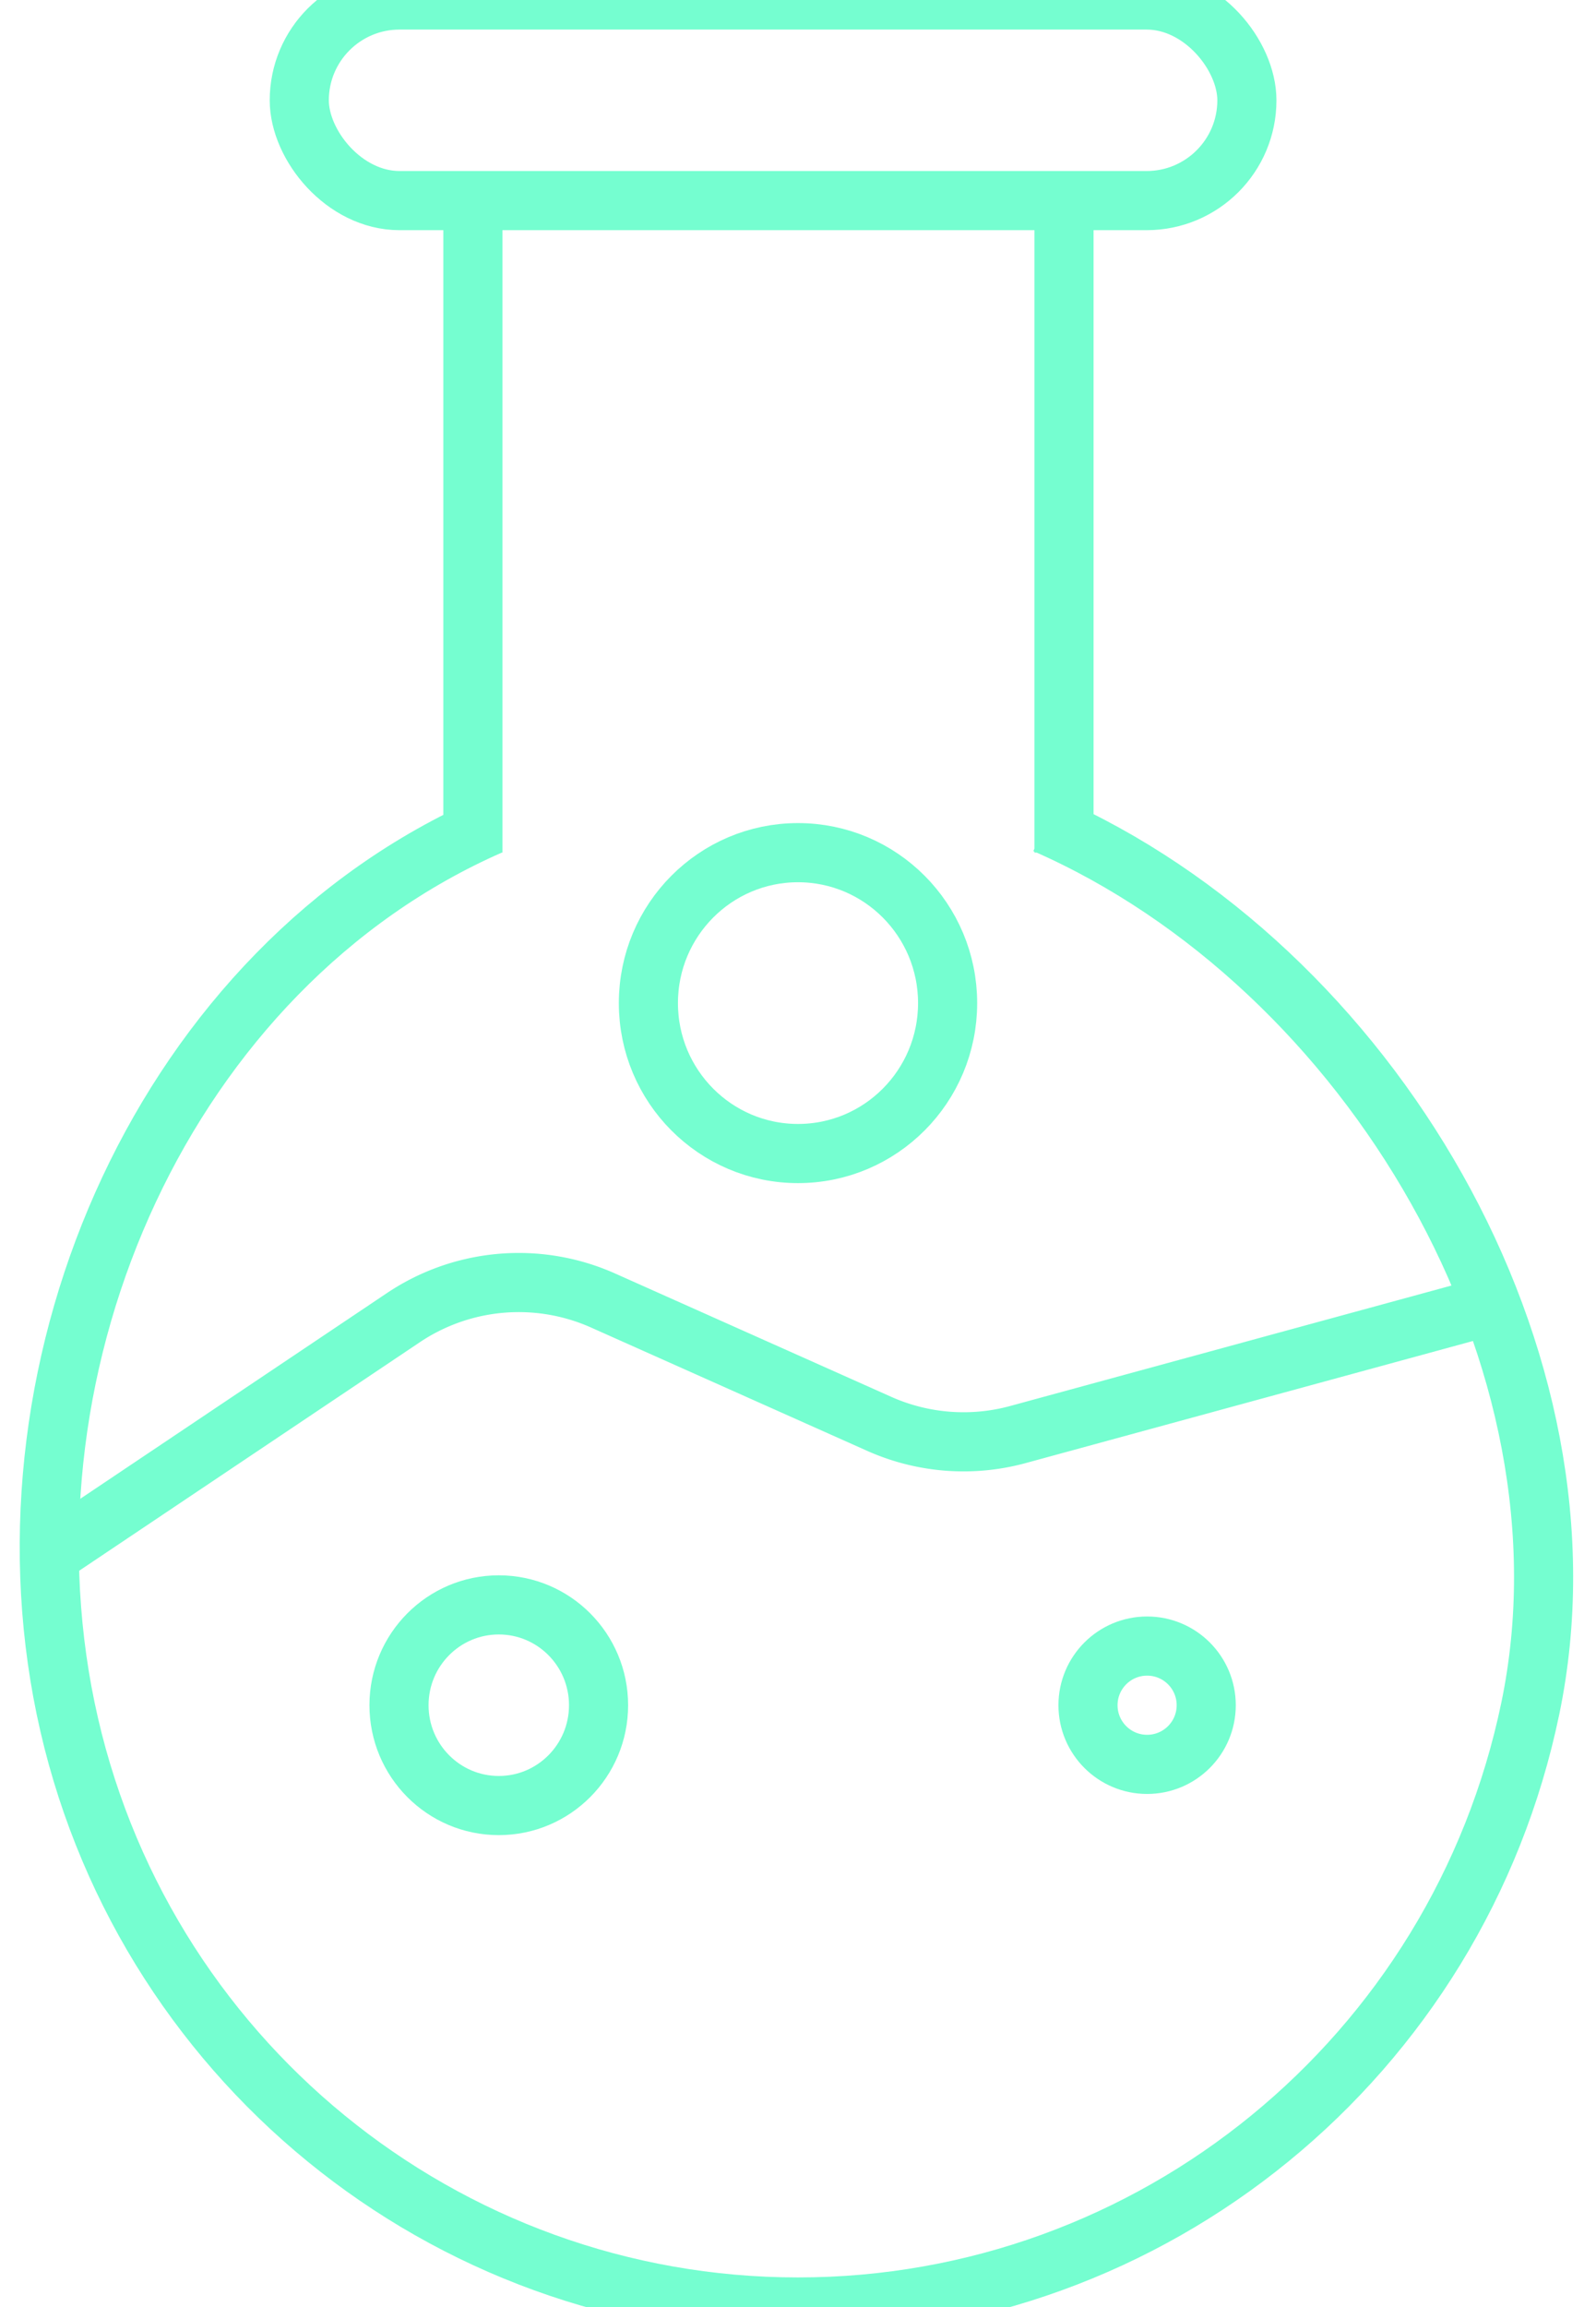 <svg xmlns="http://www.w3.org/2000/svg" width="27" height="39" viewBox="0 0 27 39"><g fill="none" fill-rule="evenodd" stroke="#75FED0"><rect width="16.031" height="3.391" x="5.063" rx="1.696"/><path d="M17.682 13.93c5.493 2.408 9.432 9.054 8.207 14.949-1.224 5.895-6.396 10.12-12.389 10.12-5.993 0-11.165-4.225-12.39-10.12-1.224-5.895 1.694-12.52 7.187-14.928M8 14.413V3.391m10 11.022V3.391"/><path d="M.844 26.283l5.982-4.01a3.504 3.504 0 0 1 3.375-.289l4.674 2.086c.741.33 1.573.393 2.354.178l8.084-2.205"/><ellipse cx="8.438" cy="28.826" rx="1.688" ry="1.696"/><ellipse cx="19.406" cy="28.826" rx="1" ry="1"/><ellipse cx="13.5" cy="16.957" rx="2.531" ry="2.543"/></g></svg>